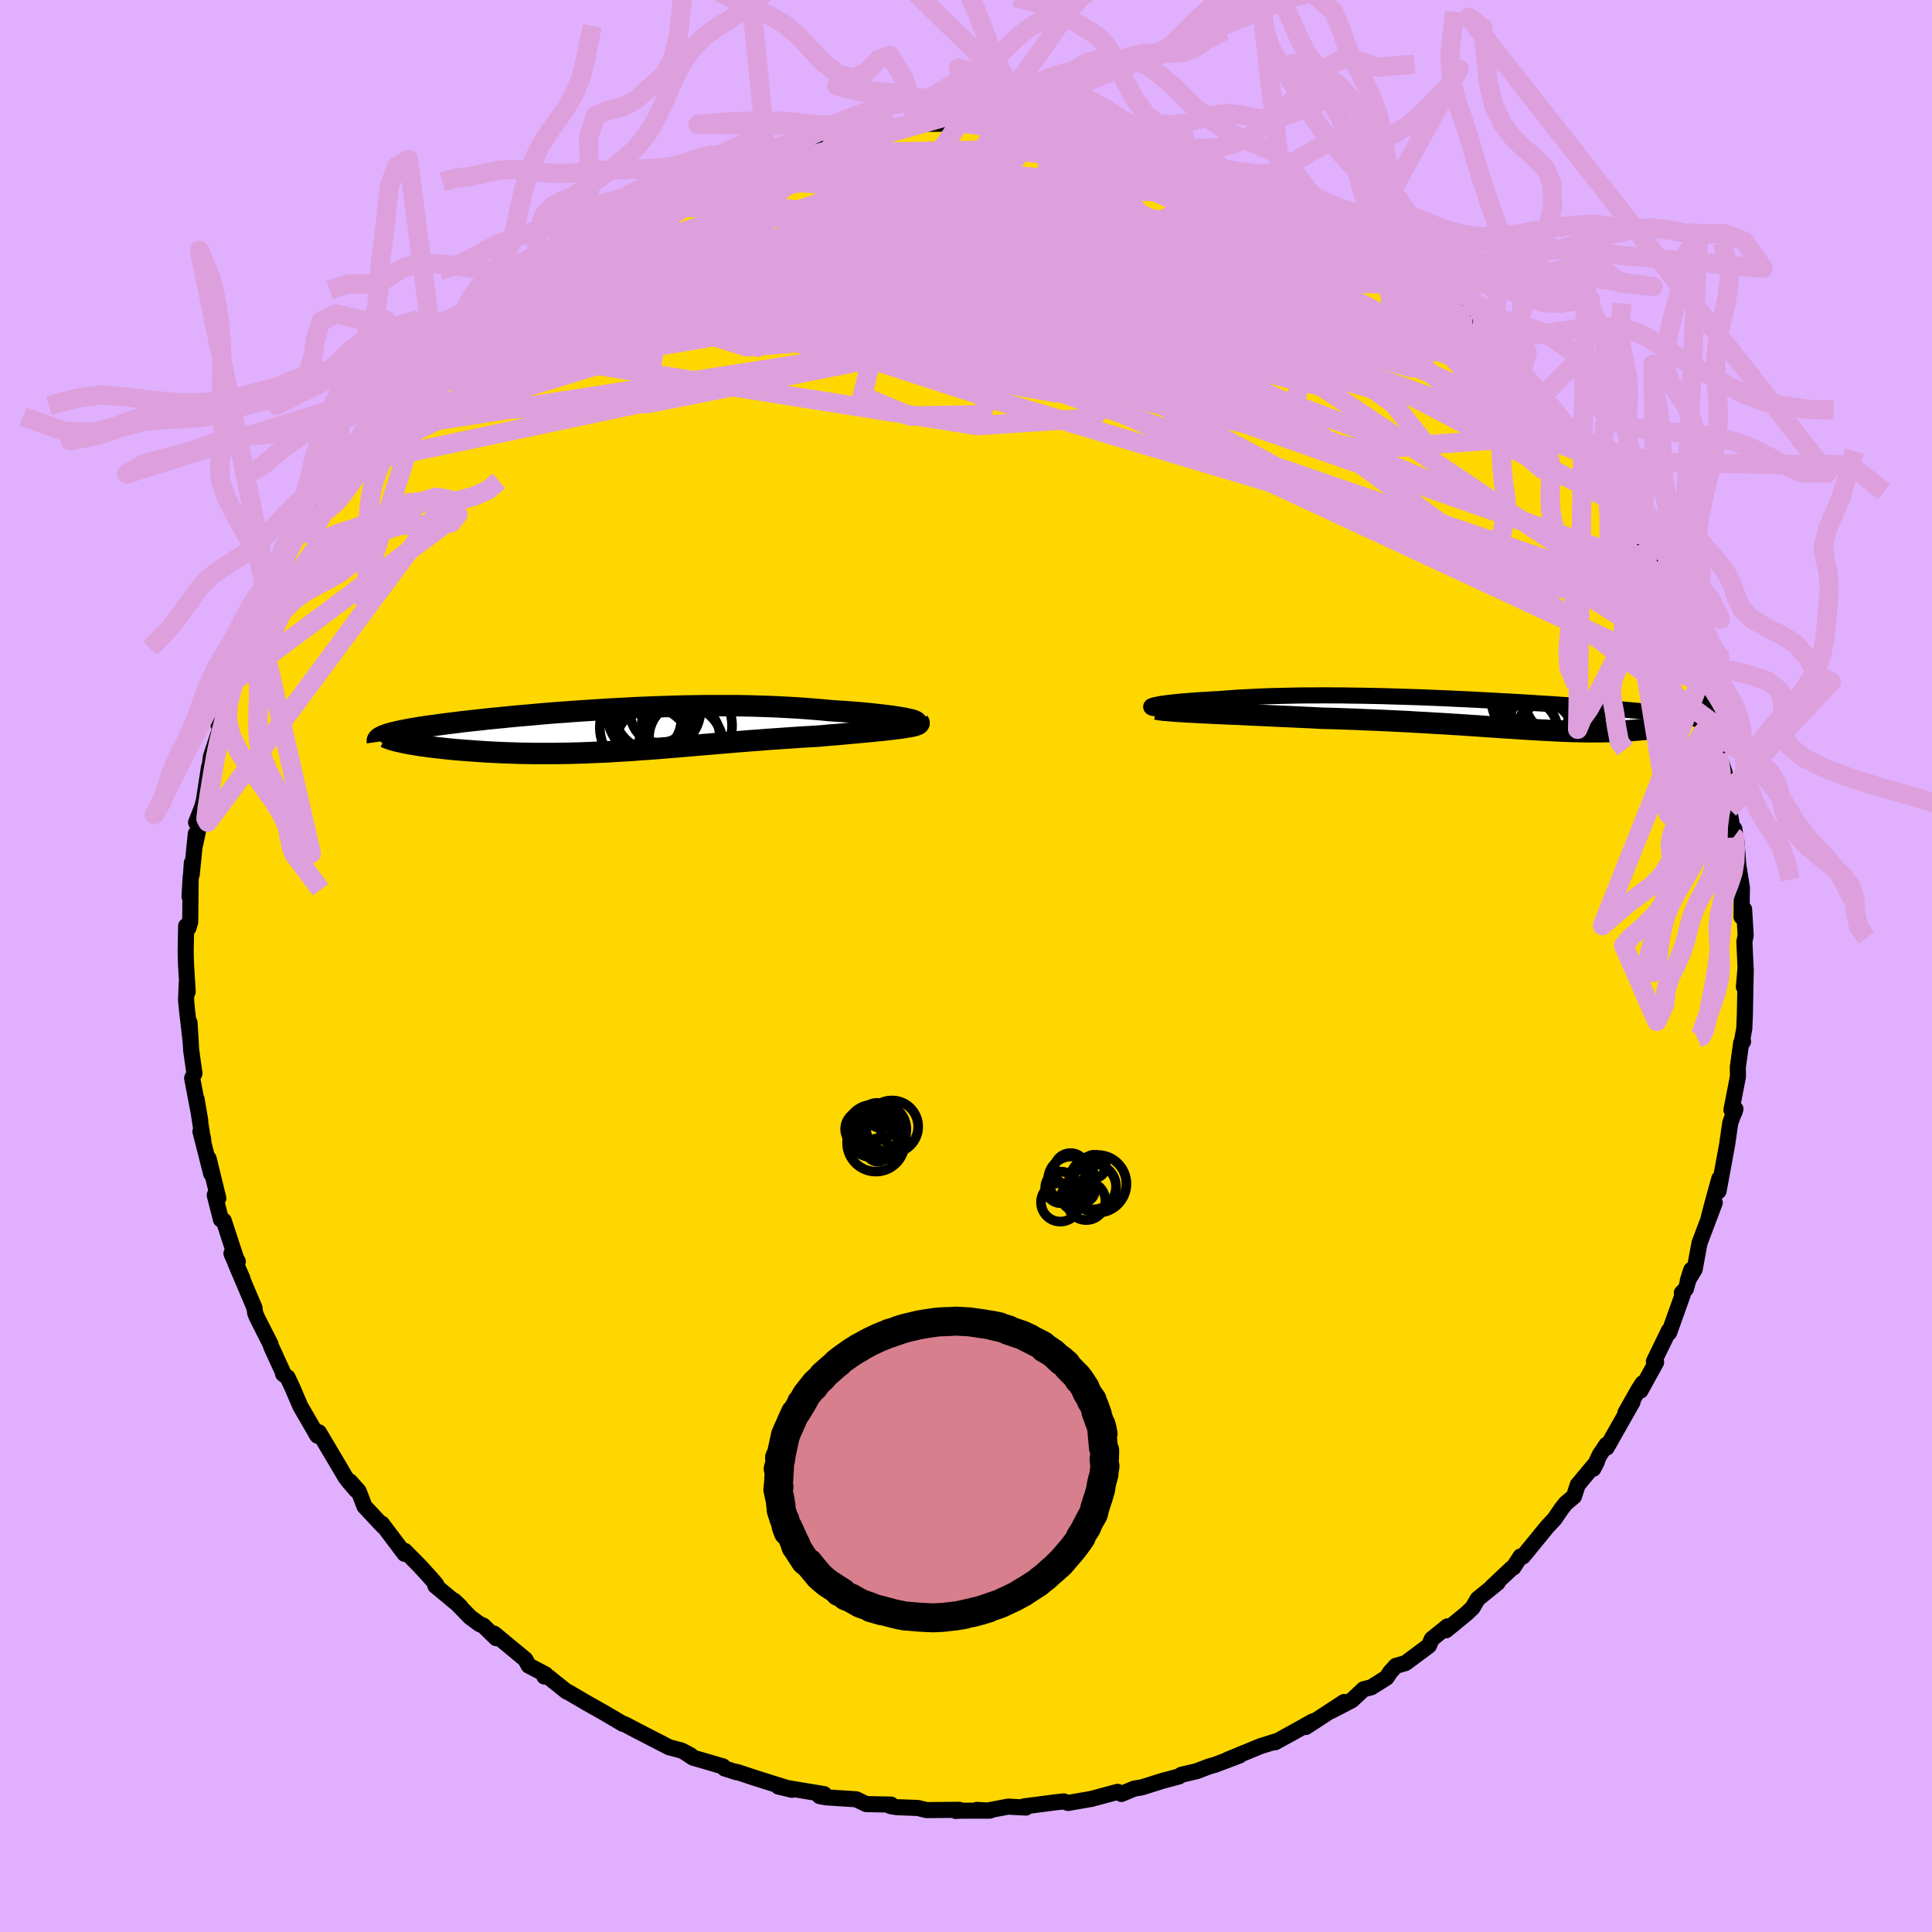 <svg xmlns="http://www.w3.org/2000/svg" width="500" height="500" viewBox="-100 -100 200 200"><defs><clipPath id="c"><path d="m30.82-1.19-.31-.07-.36-.06-.39-.06-.43-.07-.46-.06-.49-.06-.52-.06-.55-.06-.57-.06-.61-.06-.62-.05-.65-.05-.67-.05-.68-.04-.71-.05-.83-.08-.84-.07-.87-.07-.89-.06-.9-.05-.92-.05-.93-.04-.94-.03-.96-.03-.96-.02-.97-.01H9.84l-.99.02-.99.01-.99.03-.99.03-.98.03-.99.04-.97.04-.97.05-.97.05-.95.05-.94.06-.94.06-.92.06-.91.06-.89.07-.88.06-.87.07-.85.07-.83.08-.81.07-.8.07-.77.07-.76.08-.73.07-.72.07-.69.08-.67.07-.65.07-.63.07-.6.08-.58.07-.56.07-.54.07-.51.07-.49.07-.47.06-.45.07-.43.07-.4.07-.39.06-.36.07-.35.07-.32.06-.3.07-.28.07-.26.06-.24.07-.22.06-.19.07-.18.07 2.12.75.3.06.31.06.33.05.35.06.37.06.38.05.4.06.42.05.43.05.44.05.46.05.47.05.49.05.5.04.52.04.53.04.55.04.56.04.58.04.6.03.6.03.62.03.63.02.64.02.66.02.66.01.67.01h2.06l.71-.01.71-.01.72-.02.72-.02.73-.03.74-.03.74-.03.75-.04.75-.05.76-.04.77-.05.77-.06.77-.05.79-.06.78-.06.8-.07.79-.06.81-.07.81-.07.82-.07.82-.07.83-.07.83-.07.84-.07.85-.07.85-.07.86-.06.86-.07.87-.06.87-.06.88-.06.87-.06.88-.05.87-.05.68-.06.67-.06.67-.05.65-.06.64-.06.62-.06.61-.05.59-.06.58-.05.55-.06.53-.05.51-.06.48-.05.45-.06.41-.05"/></clipPath><clipPath id="b"><path d="m-34.53-.92.21-.04.25-.05.28-.05.33-.04.35-.05.39-.04.42-.05.45-.04.48-.04.51-.04.53-.04.56-.04.58-.03.61-.04.63-.03.71-.06.73-.05.77-.05.79-.04.81-.04.83-.04.85-.03.87-.02.9-.02.9-.02.92-.01h.94l.95-.01.96.01h.96l.98.02.98.01.99.02.99.02.99.03 1 .03.99.03.99.03.99.04.98.04.98.04.97.05.96.04.96.05.94.05.93.05.92.05.9.05.89.05.87.05.86.06.84.05.82.05.8.06.79.05.76.06.74.05.72.05.7.06.68.05.65.05.64.05.61.06.59.05.57.05.54.05.53.05.51.06.48.05.47.05.45.05.42.05.41.05.38.05.37.05.34.05.33.06.3.05.28.05-1.27.59-.11.05-.12.04-.14.05-.15.05-.17.04-.19.05-.2.04-.21.05-.23.04-.24.04-.25.04-.27.04-.28.04-.29.03-.3.04-.32.03-.34.03-.35.03-.36.03-.37.03-.39.02-.4.02-.41.02-.42.02-.43.01-.45.01-.45.01h-1.44l-.5-.01-.52-.01-.52-.01-.54-.02-.55-.02-.57-.03-.58-.03-.6-.03-.61-.03-.63-.04-.65-.04-.67-.04-.68-.05-.71-.04-.72-.05-.75-.05-.77-.05-.8-.06-.81-.05-.85-.06-.86-.05-.9-.06-.92-.05-.94-.06-.98-.05-1-.06-1.02-.05-1.05-.05-1.08-.05-1.1-.04-1.12-.05-1.15-.04-1.17-.04-1.18-.03-.88-.05-.88-.04-.88-.04-.88-.04-.88-.04-.87-.04-.86-.04-.86-.04-.84-.04-.83-.04-.81-.03-.79-.04-.77-.03-.74-.04-.71-.03"/></clipPath><filter id="a"><feTurbulence baseFrequency=".05" numOctaves="3" result="noise" type="noise"/><feDisplacementMap in="SourceGraphic" in2="noise" scale="2"/></filter></defs><rect width="100%" height="100%" x="-100" y="-100" fill="#E0B0FF"/><path fill="gold" stroke="#000" stroke-linejoin="round" stroke-width="1.667" d="m80.7.16-.17 2 .19-1.89-.09 4.67-.06 1.52-.2 1.09.07.28-.19.11-.35 2.53.01.98-.67 3.45.31.25.1-.35-.53 1.42-.33 2.28-.67 3.64-.22 1.17.08-1.3-.71 2.58-.39 1.5.63-1.59-1.58 4.19-.5 2.71-.71 1.17.36-1.12-.56 1.98-.42.41.09.19-1.4 3.92-.02-.22-1.56 3.21.23.08-1.62 2.94.23-.77-.43.66-1.36 2.4.74-1.12-2.68 4.73-.03-.29-.7 1.05-.66 1.43.38-.72-1.99 2.39-.38 1.19-.85.71-.45.57-.72 1.06-.76.81-2.5 3.06h-.25l-.75 1.15-.17.08-2.03 1.91.57-.41-2.06 1.67-.53.91-.64.61-2.11 1.73.15-.41-1.62 1.31-.31.7-2.41 1.79-1 .29-.6.66-.36.56-1.59 1-.79.2-1.22 1.14-2.14 1.11 1.34-.93-3.44 2.25-.53.34.72-.58-1.87 1.05L32 80.36l.03-.08-1.56.49-3.4 1.4 1.25-.44-2.49.94-.66.19-1.32.5-1.55.36-.26.18-1.72.46-2.1.66-.85.15-1.28.54-.39-.22-2.71.73-.86.15-1.56.27-.46-.16-.98.11L6 87l.2.12-1.84-.1-2.16.41-1.08-.07 1.34.08H-.55l-.51.03.37-.12-3.4.03-.9-.22-2.18-.08-.65-.11.06-.16-2.57-.05-1.04-.5-3.11-.2-.68-.13.02-.11.46-.09-4.75-.79 1.42.34-.68-.24-3.03-.95-1.99-.66-.06.03-1.22-.39-.16-.21-3.11-.91-.89-.58.64.34-.94-.5-1.27-.33-3.4-1.75-1.19-.63-.04-.01-.15-.03-2.09-1.23-1.53-.86-2.04-1.19-.18-.07-1.9-1.52-.41-.04.13-.21-1.75-.92-.35-.64-3.23-2.67.21.47-1.32-1.29-.39-.16-1-.74-1.65-1.7.66.62-2.59-2.15.1-.12-.56-.66-1.14-1.25-1.56-1.58-.03.3-2.35-3.12.1.24-1.9-2.03-.6-1.57-.9-1.01.65.91-.73-.85-.39-.5-.65-1.11-2.1-3.54-.36.01.21.34-1.76-3.03-.85-1.98-.48-1.02-.47-.37-.06-.27-1.16-2.53-.09-.3-1.39-2.74-.18-.44-.08-.56-1.94-4.57.7 1.55-1.14-2.6.66.84-.2-.39-1.26-3.85-.29-.12-.64-2.53.37.33-1-4.1.26 1.56-1.11-4.38.26.67.06.59-.72-4.6.38 2.22-.84-4.39.24-.49-.34-2.41-.17-2.84.13 2.08-.38-3.31-.11-1.11.07-1.76.1.89-.17-2.75-.04-1.39.05-2.66.23.22.19-.63.05-4.68-.12 2.04.24-3.49-.01 1.2.42-4.22-.06 1.09.51-2.43-.42.18.61-1.55.19-.68.53-3.45.1-.32.1-.8.97-2.95-.19-.36.5-.95 1.18-4.03-.27.65v-.26l1.42-3.19.28-1.04.74-1.97.14-.53 1.24-2.6-.53 1.51.72-2.32.96-1.69.1-.19.78-1.26.78-1.66.7-1.59.72-.59-.13-.57.59-.66.96-1 1.3-2.6.35-.13.3-.88 1.71-2.06.64-.73.11-.6.96-1.18 1.91-2.53.93-.94.73-.58 1.32-1.51.82-.72 1.5-1.31-.62.38.49-.67.9-.6 2.12-1.94.03.13 2.3-1.96.43-.51 1.07-.86.57-.41 2.52-1.97-.88.65 1.59-1.25 2.74-1.73-.74.43 2.21-1.23.79-.77-.53.4 1.05-.42 3.4-2.09.71-.34-.38.42 2.34-1.01 2.38-1.15 1.61-.72-.62.34.6-.36 1.84-.73-.31-.01 4.02-1.3-.41.2 1.34-.42.9-.37 2.98-.5 1.18-.36.81-.17-.09-.13.97-.24 1.97-.27.2-.2 3.83-.51.37.16-.3.11 3.54-.49-.11-.02 3.09-.03.33-.12.95.15 1.53-.08 1.41-.03.81.19.69-.01.73-.18 3.26.42 2.33.07.08.35-1.12-.42 4.18.82.95.02-1.28-.21 1.72.29.76.17 2.13.51 2.83 1.03.18-.09-.42-.18 1.5.32 1.6.51 2.29.78 1.73.87-1.18-.53 3.23 1.28-.25-.14 3.69 1.69-1.58-.86 2.12.78.64.68.85.28 3.53 2.05-.3-.06 2.18.93-1.05-.27 1.12.48 1.78 1.24-.69-.54L44.1-73l1.65 1.14-.01-.08 1 .85 2.22 1.82.37.34.59.38 2.01 1.67.49.64 1 .78.78.74 1.21 1.35 1.08.87.06.27.93.85 2.18 2.39-.73-.55 1.28 1.19.37.46 2.28 2.86-.23.16 1.44 1.82-.79-1.21L65-51.64l.68.79 1.86 3.03-.41-.29-.01-.06 2.19 3.29.19.37.25.87 1.13 2.24.54.5-.19-.38 1.7 3.62.14.72 1.26 2.78-.71-1.54.27.53 1.39 3.44.88 2.45-1.03-2.21.82 2.1 1.37 4.24-.13-.2.19.34.27 1.84.26 1.21.66 2.09.08 1.48.45 1.35-.11.77.5 2.9.04-.84.24 1.38.28 3.77.02.66-.07-1.72.32 2.01-.04 3.02.27-.78.16 2.71-.13.65.12 2.67-.17 2" filter="url(#a)"/><path fill="#fff" d="m-34.53-.92.21-.04.25-.05.28-.05.33-.04.35-.05.39-.04.42-.05.45-.04.48-.04.51-.04.53-.04.56-.04.58-.03.61-.04.63-.03.71-.06.73-.05.77-.05.79-.04.81-.04.83-.04.85-.03.87-.02.9-.02.9-.02.92-.01h.94l.95-.01.96.01h.96l.98.02.98.01.99.02.99.02.99.03 1 .03.99.03.99.03.99.04.98.04.98.04.97.05.96.04.96.05.94.05.93.05.92.05.9.05.89.05.87.05.86.06.84.05.82.05.8.06.79.05.76.06.74.05.72.05.7.06.68.05.65.05.64.05.61.06.59.05.57.05.54.05.53.05.51.06.48.05.47.05.45.05.42.05.41.05.38.05.37.05.34.05.33.06.3.05.28.05-1.27.59-.11.05-.12.04-.14.05-.15.05-.17.04-.19.05-.2.04-.21.05-.23.04-.24.04-.25.04-.27.04-.28.04-.29.03-.3.04-.32.03-.34.03-.35.03-.36.03-.37.03-.39.02-.4.02-.41.02-.42.02-.43.01-.45.01-.45.01h-1.44l-.5-.01-.52-.01-.52-.01-.54-.02-.55-.02-.57-.03-.58-.03-.6-.03-.61-.03-.63-.04-.65-.04-.67-.04-.68-.05-.71-.04-.72-.05-.75-.05-.77-.05-.8-.06-.81-.05-.85-.06-.86-.05-.9-.06-.92-.05-.94-.06-.98-.05-1-.06-1.02-.05-1.05-.05-1.08-.05-1.1-.04-1.12-.05-1.15-.04-1.17-.04-1.18-.03-.88-.05-.88-.04-.88-.04-.88-.04-.88-.04-.87-.04-.86-.04-.86-.04-.84-.04-.83-.04-.81-.03-.79-.04-.77-.03-.74-.04-.71-.03" filter="url(#a)" transform="translate(54.11 -26.09)"/><path fill="#fff" d="m30.82-1.19-.31-.07-.36-.06-.39-.06-.43-.07-.46-.06-.49-.06-.52-.06-.55-.06-.57-.06-.61-.06-.62-.05-.65-.05-.67-.05-.68-.04-.71-.05-.83-.08-.84-.07-.87-.07-.89-.06-.9-.05-.92-.05-.93-.04-.94-.03-.96-.03-.96-.02-.97-.01H9.84l-.99.02-.99.01-.99.03-.99.03-.98.03-.99.04-.97.04-.97.05-.97.05-.95.05-.94.06-.94.06-.92.06-.91.06-.89.07-.88.06-.87.07-.85.07-.83.08-.81.07-.8.07-.77.07-.76.08-.73.07-.72.07-.69.08-.67.07-.65.07-.63.07-.6.08-.58.07-.56.07-.54.07-.51.07-.49.07-.47.06-.45.07-.43.07-.4.07-.39.06-.36.07-.35.07-.32.06-.3.07-.28.07-.26.06-.24.07-.22.06-.19.07-.18.07 2.12.75.3.06.31.06.33.05.35.06.37.06.38.05.4.06.42.05.43.05.44.05.46.05.47.05.49.05.5.04.52.04.53.04.55.04.56.04.58.04.6.03.6.03.62.03.63.02.64.02.66.02.66.01.67.01h2.06l.71-.01.71-.01.72-.02.72-.02.73-.03.74-.03.74-.03.75-.04.75-.05.76-.04.77-.05.77-.06.77-.05.79-.06.78-.06.8-.07.79-.06.81-.07.81-.07.82-.07.82-.07.83-.07.83-.07.84-.07.85-.07.85-.07.86-.06.86-.07.87-.06.87-.06.88-.06.87-.06.88-.05.87-.05.68-.06.67-.06.67-.05.65-.06.64-.06.62-.06.61-.05.59-.06.58-.05.55-.06.53-.05.51-.06.48-.05.45-.06.41-.05" filter="url(#a)" transform="translate(-36.91 -24.39)"/><g fill="none" stroke="#000" transform="translate(54.11 -26.09)"><path stroke-linejoin="round" stroke-width="1.667" d="m-34.11-.55-.27-.03-.22-.02-.17-.03-.11-.04-.05-.04-.01-.03.03-.05.08-.04.13-.04.17-.05.21-.04.25-.05.28-.05.33-.04.35-.05.39-.04.42-.05.45-.04.48-.04.51-.04.53-.04.56-.04.58-.03.61-.04.63-.03.71-.06.73-.05.77-.05.79-.04.81-.04.83-.04.85-.03.87-.02.9-.02.9-.02.92-.01h.94l.95-.01.96.01h.96l.98.02.98.01.99.02.99.02.99.03 1 .03.99.03.99.03.99.04.98.04.98.04.97.05.96.04.96.05.94.05.93.05.92.05.9.05.89.05.87.05.86.06.84.05.82.05.8.06.79.05.76.06.74.05.72.05.7.06.68.05.65.05.64.05.61.06.59.05.57.05.54.05.53.05.51.06.48.05.47.05.45.05.42.05.41.05.38.05.37.05.34.05.33.06.3.05.28.05.27.05.24.05.22.05.21.05.18.05.17.06.15.05.13.05.11.05.09.05" filter="url(#a)"/><path stroke-linejoin="round" stroke-width="2.222" d="m-34.39-.51.18.04.26.04.32.04.39.03.45.04.51.04.55.03.6.04.64.03.68.04.71.03.74.04.77.03.79.04.81.03.83.04.84.04.86.04.86.04.87.04.88.04.88.04.88.04.88.04.88.05 1.18.03 1.17.04 1.15.04 1.12.05 1.1.04 1.08.05 1.05.05 1.02.05 1 .06.98.05.94.06.92.05.9.06.86.05.85.06.81.05.8.06.77.05.75.05.72.05.71.04.68.05.67.04.65.04.63.04.61.03.6.03.58.03.57.03.55.02.54.02.52.01.52.01.5.01h1.44l.45-.01.45-.01.43-.01.42-.02.41-.02.4-.02.39-.02.37-.03.36-.03.35-.03.34-.03.32-.03.3-.04.29-.03.28-.04.27-.04.25-.04.24-.04.23-.04.21-.05.2-.04.19-.05.17-.04.15-.05.14-.05.12-.04.11-.05.09-.05.07-.05.06-.05.04-.05.03-.04V.6l-.03-.05-.04-.05-.05-.04" filter="url(#a)"/><circle cx="4.931" cy="-1.709" r="4.684" clip-path="url(#b)" filter="url(#a)"/><circle cx="7.981" cy="-1.874" r="4.36" clip-path="url(#b)" filter="url(#a)"/><circle cx="7.081" cy="2.631" r="4.312" clip-path="url(#b)" filter="url(#a)"/><circle cx="4.946" cy="2.591" r="4.032" clip-path="url(#b)" filter="url(#a)"/><circle cx="5.291" cy="-.389" r="3.104" clip-path="url(#b)" filter="url(#a)"/><circle cx="6.266" cy="1.386" r="4.732" clip-path="url(#b)" filter="url(#a)"/><circle cx="3.736" cy="1.836" r="3.438" clip-path="url(#b)" filter="url(#a)"/><circle cx="6.261" cy="1.576" r="3.264" clip-path="url(#b)" filter="url(#a)"/><circle cx="6.406" cy=".001" r="4.078" clip-path="url(#b)" filter="url(#a)"/><circle cx="6.116" cy="2.281" r="4.608" clip-path="url(#b)" filter="url(#a)"/></g><g fill="none" stroke="#000" transform="translate(-36.91 -24.39)"><path stroke-linejoin="round" stroke-width="2.222" d="m31.38-.68.19-.04.13-.03.07-.05.02-.04-.04-.05-.1-.06-.14-.06-.18-.06-.23-.06-.28-.06-.31-.07-.36-.06-.39-.06-.43-.07-.46-.06-.49-.06-.52-.06-.55-.06-.57-.06-.61-.06-.62-.05-.65-.05-.67-.05-.68-.04-.71-.05-.83-.08-.84-.07-.87-.07-.89-.06-.9-.05-.92-.05-.93-.04-.94-.03-.96-.03-.96-.02-.97-.01H9.84l-.99.02-.99.01-.99.03-.99.03-.98.03-.99.04-.97.04-.97.05-.97.05-.95.05-.94.06-.94.06-.92.06-.91.06-.89.07-.88.06-.87.07-.85.07-.83.08-.81.07-.8.07-.77.07-.76.08-.73.07-.72.07-.69.08-.67.07-.65.07-.63.07-.6.08-.58.07-.56.07-.54.07-.51.07-.49.07-.47.06-.45.07-.43.07-.4.07-.39.06-.36.07-.35.07-.32.06-.3.07-.28.07-.26.06-.24.07-.22.06-.19.07-.18.07-.16.06-.13.07-.12.06-.1.07-.07.06-.06.07-.04.07-.02.06v.07l.01.07" filter="url(#a)"/><path stroke-linejoin="round" stroke-width="2.222" d="m31.99-.87.06.08v.06l-.06.07-.12.06-.17.07-.21.06-.27.06-.3.05-.35.06-.39.06-.41.05-.45.06-.48.05-.51.06-.53.05-.55.06-.58.05-.59.06-.61.05-.62.06-.64.06-.65.06-.67.05-.67.06-.68.06-.87.05-.88.05-.87.06-.88.06-.87.06-.87.06-.86.07-.86.06-.85.07-.85.07-.84.07-.83.07-.83.07-.82.07-.82.07-.81.07-.81.07-.79.06-.8.07-.78.06-.79.06-.77.05-.77.06-.77.05-.76.04-.75.05-.75.04-.74.03-.74.03-.73.03-.72.02-.72.02-.71.01-.71.01h-2.06l-.67-.01-.66-.01-.66-.02-.64-.02-.63-.02-.62-.03-.6-.03-.6-.03-.58-.04-.56-.04-.55-.04-.53-.04-.52-.04-.5-.04-.49-.05-.47-.05-.46-.05-.44-.05-.43-.05-.42-.05-.4-.06-.38-.05-.37-.06-.35-.06-.33-.05-.31-.06-.3-.06-.28-.06-.26-.06-.24-.05-.22-.06-.21-.06-.19-.06-.17-.06-.15-.05-.14-.06-.12-.06" filter="url(#a)"/><circle cx="7.428" cy="1.677" r="4.386" clip-path="url(#c)" filter="url(#a)"/><circle cx="4.913" cy="-2.288" r="4.546" clip-path="url(#c)" filter="url(#a)"/><circle cx="8.018" cy="-.508" r="4.674" clip-path="url(#c)" filter="url(#a)"/><circle cx="5.213" cy="-1.743" r="3.04" clip-path="url(#c)" filter="url(#a)"/><circle cx="4.333" cy="-1.743" r="4.562" clip-path="url(#c)" filter="url(#a)"/><circle cx="3.563" cy="-.298" r="4.558" clip-path="url(#c)" filter="url(#a)"/><circle cx="7.768" cy=".727" r="3.674" clip-path="url(#c)" filter="url(#a)"/><circle cx="4.438" cy="1.557" r="3.886" clip-path="url(#c)" filter="url(#a)"/><circle cx="3.943" cy="-1.118" r="3.492" clip-path="url(#c)" filter="url(#a)"/><circle cx="4.303" cy="-.208" r="3.474" clip-path="url(#c)" filter="url(#a)"/></g><g fill="none" stroke="plum" stroke-linejoin="round" stroke-width="2"><path d="m-21.37-84.18 49.06 19.27 7.81-1.29-4.91-2.82-7.25-1.34-4.78-.31-1.92.11-.77.23-.89.07-.95-.53-.22-1.43.83-2.08.96-2.1-.72-1.6-3.85-1-6.7-.45-7.29.9-3.65 4.78L4.91-61.02l68.02 23.36" filter="url(#a)"/><path d="m-61.14-57.09 28.28-1.15 26.23-5.2 11.41-7.41 3.47-6.08.24-3.65-.22-1.63 1.05-.43 2.88.25 4.33.99 5.14 2.17 5.42 3.91 5 5.74 3.04 6.64-1.21 5.28-7.1.92-11.39-4.94-11.2-7.66-14.82-1.33-52.26 16.09" filter="url(#a)"/><path d="M75.95-29.39 11.16-59.52l-20.22-9.64.03-5.31 5.83-2.51 6.79.25 5.88 2.01 3.34 2.25-.38 1.37-4.31.33-7.55-.14-9.2.11-8.43.51-5.1.4-.79-.32 1.24-.91-1.5-.36-6.94 1.23-6.69 1.67 9.47-2.52 47.39-13.4" filter="url(#a)"/><path d="M32.63-79.72-.01-80.81l-9.46 7.44 6.78 7.56 10.44 2.77 5.05-.85-1.6-1.26-4.17.31-1.82 1.87 2.35 2.18 3.74.99.21-1.12-4.72-2.93-4.26-3.16 1.46-1.26-6.5 3.44-62.35 13.19" filter="url(#a)"/><path d="m73.07-36.94-1.67-1.63-10.6-6.17-19.72-8.38-20.1-7.23-12.73-4.47-4.05-2.09 1.16-.67 1.98.13-.08.54-2.93.56-4.89.25-4.9-.1-2.67-.17 1.16.01 4.94-.12 6.88-1.03L11.08-70l4.18-3.31 1.18-2.87-9.14-3.06-35.13-2.66" filter="url(#a)"/><path d="m-46.64-71.12 34.58-4.75 2.63-1.65 2.02-.04 3.18.77 2.91.87 2.51.51 2.41-.01 2.44-.27 2.28-.11 1.7.43.65 1.07-.49 1.54-.99 1.61-.09 1.32 2.5.9 5.98.62 8.67.51 8.72.36 5.35-.14-.69-.76-7.83-.81-14.75-.43-16.4-2.63 19.79-12.11" filter="url(#a)"/><path d="m-47.21-70.71 26.78 6.05 24.84.83 9.3-3.59-.21-3.1-4.53-1.64-4.5-.84-1.48-.45 2.13-.06 3.93.39 2.86.77-.67.94-5.07.92-8.46.81-9.32.67-7 .51-1.93.31 4.4.19 9.64.23 11.24.15 7.4-.74-1.71-2.72-11.83-4.16-11.34-3.18 22.83-8.02" filter="url(#a)"/><path d="M52.42-66.24-2.16-67.5l-11.3-3.22.33-2.36 4.65-2 4.97-1.84 3.65-1.5 2.25-.65.96.83-.7 2.59-2.94 4.05-4.9 4.69-4.67 4.41-.88 3.49 4.94 2.08 7.41-.14 1.25-3.41-9.72-6.86-5.81-8.43 34.19-8.41" filter="url(#a)"/><path d="m17.43-85.26 28.23 22.68.01.32-3.82-3.29-1.87-2.12-2.09-1.61-3.77-1.52-4.43-.73-3.34.76-1.56 2.08-.37 2.61-.19 2.33-.72 1.62-1.69.7-3.24-.55-5.2-2.27-6.52-4.05-5.58-5-1.63-4.37 3.97-2.08 8.56 1.08 8.68 3.61-3.69 2.69-48.99-7.66" filter="url(#a)"/><path d="m12.82-86.23 19.14 12.6 2 2.19-2.44-.63-7.01-2.61-9.24-3.11L7.16-80l-4.36-.65.56.96 4.88 2.31 6.81 3.08 5.56 2.93 2.02 1.75-1.61-.12-3.17-1.94-2.05-2.85.63-2.35 3.23-.42 4.4 2.3.78 4.06-17.5 2.96-62.77 4.61" filter="url(#a)"/><path d="m-53.16-65.57 28.65-8.47 17.96-3.8 3.12-1.47-1.95-.09-.76.28 1.93-.13 3.54-.66 3.43-.83 2.09-.47.25.28-1.27 1.13-1.94 1.85-1.5 2.28-.13 2.39 1.47 2.21 2.45 1.83 2.16 1.46.71 1.28-1.14 1.39-2.67 1.27-4.36-.25-6.88-3.9-3.24-7.41 32.76-8.78" filter="url(#a)"/><path d="m32.63-79.72-21.21 8.67L13.13-64l2.16.94v-1.7l-2.75-1.68-4.07-.6-3.53.28-2.41.3-1.77-.47-1.45-1.44-.61-1.94 1.11-1.66 3.03-.78 3.76.15 2.2.55-1.66.34-6.78.07-11.39.33-12.72.82-7.81-.02-.23-2.13-19.22 5.26" filter="url(#a)"/><path d="m-59.23-59.62 22.19-3.67 21.03-3.57 14.66-.73 12.75 1.52 8.77 1.58 3.66.51 1.29.11 1.68.53.95.34-3.86-1.5-10.79-3.84-15-3.94-15.72-.46-19.18 4.24-17.75 4.2" filter="url(#a)"/><path d="m51.93-66.88-5.87 4.96-22.49-6.68-13.37-2.66-1.46 1.28 3.79 2.28 2.99 1.29.22-.11-1.33-.82-.53-.49 2.03.46 4.91 1.27 6.64 1.37 6.36.77 3.89-.21-.21-1.1-5.05-1.63-9.44-1.61-11.4-.89-8.39.44.89 1.76 12.83 2.41 19.8 4.78 37.15 24.84" filter="url(#a)"/><path d="m-53.93-64.68 55.1 8.74 11.9-.78 3.8-3.82-5.75-3.74-13.24-2.1-14.49-.78-10.89-.4-5.85-.55-1.17-.89 3.09-1.49 6.98-2.49 9.5-3.39 9.22-3.44 5.53-2.34-2.12-.55-14.23 1.47-22.39 4.64" filter="url(#a)"/><path d="m45.75-71.86-48.84-2.98-17.8.34 3.23-1.93 11.06-1.61 10.7.7 6.35 2.96.81 3.83-3.6 3.05-5.43 1.18-5.07-.75-4.32-1.89-4.6-1.76-5.63-.73-5.52.31-2.68.31 2.25-1.08 5.61-2.93 2.96-3.27-6.59-.39-16.79 5.22-18.1 10.63" filter="url(#a)"/><path d="M-62.21-55.31 4.57-65.69l18.01-4.76 2.63-.52-5.22-.52-10.42-1.55-12.19-1.38-10.49-.03-6.61 1.59-2.5 2.69.19 2.95.76 2.29-.3.88-1.55-.85-1.48-2.35.44-3.02 3.47-2.54 6.02-.95 6.47 1.3 3.47 3.37-4 3.88-13.96 1.12-15.92-4.98.72-7.94" filter="url(#a)"/><path d="m-37.89-77.01 61.53 12.15 19.41 5.38-1.88-1.65-7.92-4.08-6.27-3.72-2.75-2.4-1.24-1.04-3.68-.09-8.93.24-13.12.14-12.48.1-7.01.37-1.18.93-2.8 2.55-36.64 13.55" filter="url(#a)"/><path d="m49.92-68.55.78 5.47-4.9-1.35-6.41-.9-10.66-1.63-11.24-1.72-6.91-.39-1.23 1.23 2.33 1.71 3.01.69 2.1-.99 1.29-1.9 1.63-1.15 3.04.76 4.28 1.95 2.3-.09-9.23-7.04-34.72-12.05" filter="url(#a)"/><path d="m-64.86-51.64 40.23-19.19 12.74-2.3 2.05 4.01 3.66 4.76 6.47 2.18 6.88-1.18 5.44-3.39 3.62-3.71 3.21-2.37 5.02-.08 6.92 1.89 3.82 1.77-8.35-1.6L.34-77l-34.12-2.44" filter="url(#a)"/><path d="M7.68-86.86-7.53-67.15l26.29 8.76 21.4 4.73 7.65-.09-3.56-4.46-9.38-6.63-9.93-6.27-6.75-4.09-2.03-1.22 1.96 1.34 3.64 2.87 2.55 3.14-.51 2.4-3.9 1.25-5.98.27-5.99-.21-4.37-.35-2.16-.49-.26-.81 1.48-.62 4.71 1.75 12.98 7.86 27.98 15.03 25.33 7.29" filter="url(#a)"/><path d="m-20.47-84.55-1.41 7.02 5.89 8.69 8.79 3.99 5.95-.05 2.46-2.25.22-2.85-1.15-2.35-2.27-1.26-2.89.01-2.01 1.03.78 1.51 4.49 1.31 7.29.66 7.73-.06 5.59-.51 1.72-.57-2.93-.4-7.76-.32-11.69-.62-12.31-1.3-7.83-1.41-6.05 2.55-36.7 19.21" filter="url(#a)"/><path d="M67.54-47.82 24.02-70.51l-6.48-7.91-2.98-2.79-4.52.12-3.22 2.9.54 5.03 4.18 5.55 5.89 4.35 5.74 2.28 4.63.43 3.17-.77 1.22-1.57-1.05-2.44-2.69-3.33-2.78-3.77-1.96-3.62-2.33-3.32-4.31-3.07-3.27-1.8 12.16 1.69" filter="url(#a)"/><path d="m28.94-81.41-24.56-3.1-12.9.26-5.54 1.43 1.43 1.47 5.42.95 5.69.28 3.7.06 1.27.57-.76 1.55-2.45 2.4-3.78 2.7-3.92 2.46-1.74 1.91 2.79 1.01 7.6-.49 9.39-2.2 5.04-2.63-10.8-.57-53.1 3.5" filter="url(#a)"/><path d="m-44.12-73.09 43.55 8.57 1.85-3.9-.52-5.36-1.79-2.58-3.1.11-1.8 1.47 1.2 1.79 3.37 1.55 3.57.87 2.67-.07 1.84-.9 1.1-1.28.13-1.05.42-.17 4.97 1.21 13.34 2.4 17.28 2.98 16.62 9.56" filter="url(#a)"/><path d="M64.07-53.05 18.28-69.76l-6.47.62 4.89.55.18-2.5-7.48-2.93-12.16-1.47-12.38.14-8.55 1.28-1.78 2.22 6.35 3.21 12.77 3.99 12.8 3.73 2.92 1.6-11.42-2.03-7.68-4.64 49.8-9.93" filter="url(#a)"/><path d="m37.89-76.85 20.8 23.08.97 2.34-8.37-7.11-7.83-6.94-2.66-2.6 1.78 1.35 2.77 2.63.35 1.24-3.5-1.29-6.25-2.92-6.68-2.6-6.49-1.16-9.09-.91-13.86-3.29-9.39-6.21 18.53-5.62" filter="url(#a)"/><path d="M62.86-55.03 45.49-53.8 14.35-65.4l-19.42-8.2-7.86-3.64-1.45-.54 1.37 1.11 1.92 1.71.61 1.63-1.65 1.2-3.16.72-2.55.39.19.42 3.49.87 5.39 1.5 5.22 1.86 4.36 1.54 4.99.4 5.9-1.51-.12-4.2-18.4-6.55-27.34-2.33" filter="url(#a)"/><path d="m3.69-87.1 28.15 21.3-4.3-2.29-10.74-5.16-10.51-4.41-7.68-3.04-4.49-1.45-1.91.22.29 1.78 2.76 3.08 5.62 3.95 8.37 4.4 9.97 4.39 9.33 3.87 5.65 2.6-.86.51-8.4-1.92-13.52-3.49-12.84-2.92-6.42-.53-.83.6-3.74-4.36 11.66-17.2" filter="url(#a)"/><path d="M-47.21-70.71-31.1-78l16.93-3.83 13.97-.58 8.88.96 4.46 1.22L16-78.92l3.86 1.95 5.48 2.94 5.56 3.47 2.81 3.01-2.52 1.62-8.75-.11L9.2-67.52l-13.64-2.1-9.58-1.85-3.74-.76-.16.72 1.66 1.23 14.06-.34 54.13 3.74" filter="url(#a)"/><path d="m-29.44-81.18 23.52 6.15 14.94 2.86-.26-3.19-4.06-3.92-1.79-1.98.89.07 2.51 1.35 3.83 2.08 5.12 2.79 5.36 3.5 3.51 3.61.2 2.3-2.13-.46-1.61-3.23.26-3.57 4.41 1.38 37.37 16.57" filter="url(#a)"/><path d="m-51.01-67.38 34.91-11.3 5.33-1.85 3.88 4.42 7.06 7.14 5.39 5.88.61 2.1-2.31-1.6-1.7-3.36.4-3 1.26-1.74.33-1.02-.76-1.38-.29-2.24 1.45-2.56 2.25-1.58.39.84-1.86 4.93 6.29 11.51L70.88-41.4" filter="url(#a)"/><path d="M72.93-37.66 4.23-58.21l-13.2-4.29-4.24-.62-5.63-1.88-3.5-2.65 2.01-1.57 7.25.3 9.34 1.43 7.64 1.17 3.67-.08-.08-1.32-1.97-1.8-2.35-1.43-2.95-.73-5.08-.27-8.04-.41-9.52-.83-8.17-.73-5.52.58-1.97.87 17.61-12.08" filter="url(#a)"/><path d="m17.43-85.26 1.86 3.78-6.4 3.58-.39 5.2-.45 3.6-5.05.51-8-1.95-6.99-2.98-3.51-2.82.07-1.95 2.51-.82 4.09.25 5.66 1.09 7.36 1.6 8.14 1.85 6.51 1.88L25-70.76l-2.93 1.2-5.82.15-6.88-1.4-16.19-1.44-48.61 8.88" filter="url(#a)"/><path d="m-26.01-82.65.81 3.7 18.22 1.66 14 .46 3.62-.48-2-.33-1.19.45 2.51 1.09 5.29 1.2 5.67.86 4.42.44 3.07.29 2.66.54 3.26 1.12 4.33 1.91 5.18 2.66 5.21 2.99 4 2.48 1.33.88-2.56-1.5-7.05-3.75-10.82-4.42-10.55-1.48 3.05 9.36 50.87 37.37M26.1-107.68l-1.29.13-2.16.2-2.19 1.04-1.88 1.53-1.52 1.45-1.28 1.02-1.19.57-1.2.44-1.29.82-1.42 1.55-1.6 2.26-1.74 2.54-1.71 2.28-1.49 1.67-1.19 1.12-1.01.84-1.16.97" filter="url(#a)"/><path d="m-.75-87.17 1.38-1.02 1.18-.37 1.11-.27 1.23-.59 1.41-.88 1.5-.91 1.46-.71 1.36-.45 1.24-.24 1.16-.15 1.11-.2 1.12-.32 1.18-.43 1.29-.44 1.4-.3 1.46-.08 1.38.04 1.2-.06 1.09-.39 1.33-.89 1.92-1.02" filter="url(#a)"/><path d="m-1.7-87.32 1.07.09 1.17.08 1.11.2 1.07.31 1.12.39 1.24.43 1.3.39 1.3.31 1.22.21 1.12.13 1.04.09.96.12.87.19.82.29.88.42 1.14.61 1.59.86 2.21 1.01m-52.78-23.25 3.88 1.74 2.06 1.04 1.73.84 1.81.9 1.81.83 1.66.73 1.46.83 1.36 1.13 1.37 1.45 1.44 1.51 1.52 1.16 1.5.35 1.37-.65 1.2-1.25 1.22-.42 1.53 2.56 1.21 4.52-3.43.51-.12.36-.97.43-1.33.36-1.29.45-1.11.58-.95.66-.87.66-.91.62-.99.65-1.06.74-1.05.94-1.01 1.13-.93 1.29-.89 1.33-.88 1.26-.82 1.11-.63 1.01-.24 1.05.52 1.17" filter="url(#a)"/><path d="m-8.55-86.66-.17-.27-1.02-.21-1.39-.06-1.39.02-1.24.07-1.06.03-1-.04-1.03-.12-1.18-.14-1.35-.08-1.43-.01-1.38.02-1.29.03-1.48.07-2.78.22 19.12.2.08-3.07.89.03 1.33.45 1.42.01 1.38-.5 1.29-.75 1.21-.72 1.18-.59 1.17-.59 1.19-.83 1.27-1.17 1.41-1.38 1.6-1.27 1.72-.87 1.54-.69.86-1.35-.27-2.98M76.07 7.14l.42-1.24.64-1.61.52-1.55.34-1.39.12-1.34-.07-1.34-.13-1.35-.06-1.34.13-1.3.3-1.22.4-1.12.4-1.03.32-1 .19-1.14.05-1.33-.07-1.15-.08-.06" filter="url(#a)"/><path d="m-16.31-85.41-1.54.36-1.64.36-1.42.33-1.27.31-1.22.32-1.2.35-1.14.38-1.03.4-.95.38-.95.39-1.04.42-1.16.45-1.28.48-1.29.47-1.28.49-1.38.62-1.64.85-1.54.79L8.03-90.81l-2.4.18-1.41.13-1.09.04-1.06.07-1.11.14-1.17.17-1.22.17-1.28.13-1.32.13-1.35.14-1.35.21-1.35.26-1.33.35-1.31.41-1.28.48-1.2.5-1.09.5-1 .47-.97.43-1.04.42-1.24.41-1.44.44-1.46.44-1.27.43" filter="url(#a)"/><path d="m-22.71-83.76-.84-.1-1.57-.1-1.35.04-1.07.25-.94.34-1.02.32-1.18.25-1.37.17-1.49.09-1.54.04-1.54.05-1.48.09-1.4.13-1.33.12-1.33.04-1.4-.09-1.52-.19-1.61-.14-1.6.07-1.48.29-1.45.34-1.62.2-1.37.36m133.2 64.92 1.22-1.23.66-1.46.17-1.57.66-1.8 1.4-1.98 1.79-2.04 1.68-2.02 1.26-1.95.75-1.87.35-1.8.17-1.75.15-1.75.1-1.7-.1-1.52-.31-1.31-.2-1.33.46-1.95 1.4-3.21 1.36-4.78" filter="url(#a)"/><path d="m-54.49-71.97 2.24-.76 1.36-.68 1.14-.65 1.14-.59 1.19-.5 1.25-.44 1.28-.39 1.29-.37 1.23-.4 1.1-.44.98-.49.91-.49 1.01-.45 1.23-.43 1.4-.39 1.21-.08.37.5-4.78 2.43-.06-4.39-.07-4.79.71-2.24 1.33-.58 1.51-.35 1.36-.75 1.14-.98.99-.9.89-.91.78-1.43.6-2.5.4-3.73.28-4.46.39-4.17.78-3.13 1.42-2.32 2.69-1.51 2.95 29.62-.9.43-.97.44-1.11.48-1.17.55-1.1.59-.97.57-.89.55-.91.53-1 .53-1.14.56-1.24.56-1.27.57-1.27.57-1.27.61-1.21.66-.97.63-.55.5-.41.56m-2.21 1.23-.06.61-.78 1.25-.74 1.33-.53 1.43-.38 1.57-.38 1.55-.53 1.36-.76 1.06-.95.83-1.03.77-.93.9-.69 1.08-.38 1.14.01.92.85.8" filter="url(#a)"/><path d="m-40.67-75.42-2.14 1.23-1.47.6-1.14.5-1.1.54-1.25.41-1.53.11-1.81-.18-1.98-.31-1.94-.21-1.72.05-1.37.35-1.02.54-.78.58-.86.45-1.3.17-1.91-.02-1.9.63" filter="url(#a)"/><path d="m-59.23-52.66.23-1 .68-1.38.87-1.44.83-1.38.74-1.3.67-1.2.62-1.06.6-.92.6-.81.66-.76.74-.77.83-.82.92-.87.96-.9.98-.92.95-.92.9-.96.82-1 .79-1.01.87-.96 1.23-1 2.07-1.38m-3.45 2.33-.39-.75.22-2.06.58-1.78.9-1 1.04-.51 1.03-.46 1-.6 1.02-.75 1.09-.81 1.16-.86 1.18-.94 1.14-1.09 1.04-1.28.91-1.47.77-1.58.7-1.61.71-1.58.82-1.51.99-1.36 1.14-1.15 1.24-.91 1.31-.8 1.53-1.03 2.26-1.82" filter="url(#a)"/><path d="m-48.28-69.85-.9.75-1.25.81-1.28.71-1.27.53-1.23.33-1.16.18-1.11.18-1.1.27-1.14.44-1.23.58-1.31.7-1.4.82-1.44.9-1.44.92-1.42.82-1.38.66-1.41.73-1.6 1.47 22.64-11.29.56-.64.75-.82.9-.84.97-.78 1.03-.73 1.05-.74 1.03-.74.99-.75.92-.73.88-.71.88-.69.96-.68 1.06-.66 1.16-.64 1.22-.63 1.28-.67 1.36-.75 1.4-.82 1.13-.67.17-.14-24.15 17.6 1.08-1.85.72-1.54.86-1.23.95-1 .95-.95.83-1.13.64-1.45.49-1.77.41-1.94.43-1.93.52-1.75.6-1.53.66-1.32.73-1.18.84-1.17.94-1.32.93-1.59.75-1.81.48-2 .66-3.29" filter="url(#a)"/><path d="m-53.16-65.57-.66.54-.42.48-.48.55-.65.71-.82.84-.91.97-.96 1.07-.96 1.17-.91 1.22-.85 1.25-.78 1.24-.71 1.21-.66 1.2-.65 1.18-.65 1.18-.66 1.15-.67 1.1-.63 1.01-.53.9-.43.82-.42.87-.48 1.25" filter="url(#a)"/><path d="m-54.06-64.97-.2.51-.25.63-.33 1.04-.39 1.34-.49 1.44-.63 1.4-.78 1.32-.85 1.25-.86 1.18-.79 1.16-.68 1.16-.57 1.21-.44 1.28-.3 1.36-.19 1.42-.09 1.43-.04 1.36-.02 1.22-.04 1.1-.03 1.14-.02 1.4-.6 1.35 8.59-26.7-1.57-1.13-1.41-.7-1.1.28-1.3.51-1.48.55-1.46.71-1.3.98-1.17 1.15-1.2 1.12-1.36.93-1.56.7-1.71.53-1.71.52-1.65.58-1.63.62-1.73.53-1.93.33-2.09.13-2.13.08-2.06.26-2.03.59-2.25.79-2.86.52 38.2-9.91-.05.14-.69.68-.89.88-.97.98-.99 1.06-1.01 1.14-.98 1.19-.94 1.19-.86 1.14-.8 1.1-.76 1.06-.75 1.06-.72 1.07-.74 1.14-.83 1.29-.94 1.27" filter="url(#a)"/><path d="m-97.61-56.89 4.29 1.55 3.09.09 2.19-.61 1.8-.69 1.84-.45 2.03-.18 2.18-.1 2.15-.16 2.05-.3 1.91-.41 1.79-.49 1.66-.58 1.42-.81 1.03-1.21.56-1.72.29-2.03.58-1.77 1.53-.75 2.82.68 3.61 1.61 3.1 1.1 1.76-.56-1.34.97-1.32.73-1.38.63-1.38.72-1.38.85-1.39.87-1.36.85-1.27.84-1.14.87-1.05.9-1.07.91-1.15.87-1.22.87-1.18.92-1.05.92-.97.63-.94.12" filter="url(#a)"/><path d="m-55.43-63.37-1.88-.21-1.22.78-1.6.57-2.08.26-2.25.13-2.1.23-1.78.43-1.54.61-1.48.68-1.61.62-1.85.47-2.09.32-2.27.17-2.42-.01-2.57-.23-2.7-.36-2.74-.22-2.51.37-2.83.76M75.7 7.49l.44-.2.31-.63.27-1.08.28-1.35.28-1.42.26-1.41.22-1.38.19-1.38.16-1.36.12-1.34.1-1.27.07-1.21.01-1.12-.05-1.06-.12-1.06-.16-1.09-.15-1.16-.08-1.22.04-1.25.17-1.28.28-1.34.24-1.37-.01-1.38M-56.25-62.65l-1.22 1.04-1.15.93-1.22 1.03-1.25 1.04-1.27.94-1.31.77-1.43.61-1.61.47-1.8.33-1.97.25-2.06.2-2 .22-1.81.29-1.55.39-1.4.49-1.54.53-1.98.53-2.32.6-1.73 1.05 27.64-8.68.89-.82.97-.81 1.06-.71 1.11-.49 1.15-.21 1.24.06 1.41.26 1.56.32 1.59.19 1.47-.08 1.28-.38 1.12-.58 1.04-.6 1.07-.48 1.16-.28 1.27-.07 1.41.17 1.54.4 1.6.48 1.43.25 1.17-.15 1.29.21" filter="url(#a)"/><path d="m-46.15-65.69-1.74.91-1.35.56-1.09.65-.9.6-.81.45-.85.31-.95.28-1.08.36-1.14.51-1.1.75-1.03 1.02-.98 1.26-1.05 1.31-1.18.95-.81.46m-2.35 2.79-.69.52-.82.81-.86 1.02-.88.94-.88.79-.84.76-.79.81-.81.9-.86.94-.95.93-1.04.87-1.12.81-1.15.74-1.12.73-1.02.8-.9.95-.85 1.15-.96 1.36-1.24 1.63-2.12 2.2m162.37 10.9-.54 2v1.51l-.05 1.36-.32 1.32-.55 1.31-.67 1.31-.67 1.3-.63 1.26-.56 1.14-.53 1.02-.56.96-.63 1-.8 1.09-1.11 1.15-1.38 1.16-.83.95 3.44 7.85.79-1.73.19-1.62.42-1.3.62-1.25.57-1.29.42-1.31.31-1.29.37-1.24.5-1.19.6-1.13.58-1.08.43-1.08.21-1.12.05-1.18.02-1.22.1-1.26.2-1.3.2-1.34.08-1.4-.02-1.54-.25-1.82" filter="url(#a)"/><path d="m-65.21-51.51.13-.68.14-1.37.08-1.68.04-1.8.14-1.79.38-1.73.62-1.62.77-1.52.78-1.47.66-1.49.45-1.55.22-1.6.09-1.59.1-1.53.19-1.55.25-1.8.22-2.18.29-2.38.73-1.95 1.21-.71 3.36 25.77-1.24.24-1.25.82-1.25 1-1.13.95-1.01.9-.92.88-.88.9-.82.96-.76 1.02-.74 1.04-.8.97-.9.79-.94.57-.89.46-.76.62-.7 1.11-14.67 28.83.81-1.37.47-1.53.49-1.53.6-1.42.68-1.35.67-1.35.58-1.38.5-1.4.49-1.37.55-1.32.64-1.27.73-1.26.76-1.28.71-1.29.64-1.26.61-1.15.62-.99.7-.87.78-.89.7-.97.38-.66" filter="url(#a)"/><path d="m-72.69-37.38 1.4-1.48 1.27-.99.93-.93.74-1 .7-1 .77-.9.94-.68 1.14-.48 1.27-.39 1.27-.46 1.15-.6 1.07-.68 1.13-.61 1.37-.39 1.63-.12h1.75l1.67-.12 1.53-.4 1.52-.68 1.09-.93" filter="url(#a)"/><path d="m-72.16-38.89-.5.03-.13-1.17-.29-1.62-.92-2.09-1.37-2.43-1.23-2.34-.62-1.94-.04-1.51.21-1.35.14-1.46-.05-1.69-.09-1.86-.03-1.92.04-1.96-.03-2.08-.19-2.21-.32-2.21-.45-2.17-1.32-3.22 7.19 35.2-.13.22.3-.93.4-1.18.44-1.21.49-1.19.52-1.16.51-1.13.46-1.1.4-1.12.35-1.18.34-1.26.34-1.35.36-1.41.4-1.42.45-1.41.52-1.37.63-1.34.73-1.36.85-1.4.94-1.44.98-1.4.89-1.34.93-1.52-12.1 28-.82 1.92-.43 1.54-.11 1.61.09 1.68.13 1.62.07 1.5-.01 1.42-.05 1.4-.03 1.42.09 1.45.31 1.49.61 1.54.81 1.57.76 1.54.45 1.42.1 1.21.07 1.04.46.94.93.81.96.13-5.63-24.65-.24.94-.49 1.34-.54 1.45-.5 1.39-.43 1.31-.38 1.27-.35 1.32-.36 1.36-.35 1.38-.33 1.38-.29 1.37-.25 1.39-.23 1.41-.23 1.42-.2 1.31-.11.99.19.37 24.81-33.44-1.22-.2-1.19.38-1.06.66-.96.77-.98.75-1.07.67-1.13.57-1.14.5-1.13.47-1.05.53-.93.67-.79.84-.68.97-.64 1.01-.73.93-.93.77-1.14.56-1.21.46-1.13.57-.75.69" filter="url(#a)"/><path d="m-74.28-33.79 2.46-.59.52-1.16.45-.98.67-.79.83-.74.99-.69 1.15-.64 1.22-.63 1.14-.66.96-.74.74-.8.64-.81.65-.78.79-.72 1.03-.62 1.33-.43 1.72-.13 1.98.06 1.71-.23.71-.88-23.39 17.45-.1.64-.31 1.57-.07 1.62.38 1.61.8 1.65 1.1 1.68 1.21 1.67 1.16 1.61.94 1.5.61 1.3.27 1.07.11.9.32.92.93 1.23 1.82 2.43M77.38-25.01l.83 1.45 1.75 1.18 1.94 1.13 1.4 1.21.73 1.31.34 1.34.3 1.33.52 1.29.84 1.24 1.11 1.17 1.28 1.08 1.28 1 1.13.99.81 1.12.39 1.28.08 1.4.28 1.42.84 1.16M77.19-25.35l.17.79.07 1.31-.07 1.52-.15 1.56-.16 1.52-.11 1.43-.09 1.35-.14 1.29-.28 1.28-.44 1.26-.57 1.24-.66 1.18-.66 1.11-.63 1.07-.54 1.07-.46 1.13-.35 1.18-.25 1.26-.16 1.32-.19 1.27-.38.88-.8-.43 6.98-25.39-.37.2-.83.96-.73 1.34-.52 1.5-.44 1.53-.41 1.51-.32 1.42-.18 1.31-.05 1.22-.03 1.18-.18 1.19-.46 1.22-.75 1.16-.96 1.01-1.17.89-1.58 1.2-2.46 2.13 10.07-25.21-.39-.94-.33-.59-.65-.91-.89-1-.95-.87-.95-.75-1.01-.73-1.1-.79-1.18-.84-1.17-.82-1.1-.75-1.1-.66-1.18-.54-1.18-.38-1.01-.02 13.37 8.49.4.54-.1-1.2-.05-1.57-.02-1.36-.18-1.13-.39-1.1-.48-1.22-.43-1.36-.31-1.41-.24-1.37L73.1-44l-.2-1.35-.17-1.47-.36-1.72-1.1-2.6-.15-11.17.08 1.89.18 1.33.31 1.59.23 1.83.1 1.87.07 1.76.14 1.62.26 1.5.38 1.41.46 1.34.52 1.27.56 1.25.58 1.25.54 1.31.4 1.39.16 1.42-.15 1.42-.38 1.42-.3 1.6.16 2.08.74 2.48" filter="url(#a)"/><path d="m78.35-74.88.7 3.54-.34 2.63-.55 2.26-.42 2.13-.14 2.07.09 1.98.15 1.9.04 1.9-.19 1.97-.39 2.05-.49 2.1-.49 2.04-.39 1.93-.26 1.81-.14 1.73-.05 1.67-.02 1.64-.05 1.56-.11 1.42-.09 1.3.06 1.42.36 1.97.53 2.58" filter="url(#a)"/><path d="m91.95-6.71-.31-.4-.62-1.27-.62-1.13-.7-.99-.92-1.03-1.08-1.14-1.05-1.21-.89-1.26-.77-1.27-.8-1.26-.92-1.25-1.02-1.25-1-1.27-.84-1.27-.66-1.27-.54-1.25-.58-1.22-.71-1.24-.8-1.25-.69-1.06-.52-.66-.63-1.07" filter="url(#a)"/><path d="M73.89-35.17 76.05-33l.93 1.35.54 1.11.63 1.17.74 1.24.68 1.23.47 1.25.27 1.3.13 1.39.11 1.45.19 1.45.31 1.42.44 1.33.57 1.25.7 1.18.83 1.22.81 1.44.59 1.79.28 1.49" filter="url(#a)"/><path d="m102.5-11.6.23-3.49-1.99-1.62-3.01-.93-3.08-.85-2.9-.91-2.65-.98-2.24-1.1-1.58-1.24-.77-1.41-.07-1.52.14-1.49-.32-1.33-1.3-1.05-2.22-.73-2.5-.52-1.97-.58-1.23-1.25-1.15-2.57 1.9-39.77-1.13 1.04-.31 1.8-.6 2.67-.78 2.92-.54 2.58-.03 1.99.5 1.48.81 1.25.83 1.26.63 1.41.37 1.59.15 1.7-.01 1.76-.1 1.8-.18 1.8-.14 1.74.05 1.59.33 1.43.43 1.43.01 1.77-.75 2.19-1.09 1.94-.62.1-2.2-5.2-.04.94.3 1.71.3 1.57.18 1.33.15 1.18.17 1.17.19 1.22.18 1.28.18 1.31.19 1.32.2 1.32.17 1.31.13 1.29.1 1.3.11 1.31.12 1.33.09 1.36-.04 1.38-.25 1.38-.42 1.32-.4 1.16-.14.87.09.81 16.59-17.68-1.49-.77L87.05-32l-1.19-1.36-1.47-.92-1.62-.8-1.45-.87-.99-1-.54-1.13-.39-1.2-.59-1.24-.89-1.23-.99-1.17-.87-1-1.28-.64-5.03.92" filter="url(#a)"/><path d="m69.75-43.64.13-1.14.15-1.61.16-1.75-.04-1.54-.38-1.31-.58-1.29-.51-1.43-.25-1.63.03-1.72.12-1.7-.03-1.65-.29-1.69-.39-1.88-.18-2.12.22-2.5m.33 46.19-.6-.77-.3-1.6-.19-1.37-.21-1.12-.13-1.15.19-1.31.63-1.48.96-1.6.95-1.66.66-1.68.3-1.68.12-1.6.05-1.41-.19-1.22-.73-1.58" filter="url(#a)"/><path d="m67.12-48.17.79 2.66.32 1.67.6 1.16.7 1.02.66 1.06.58 1.16.47 1.24.29 1.31.11 1.34-.04 1.35-.09 1.35-.01 1.32.12 1.29.27 1.26.34 1.24.33 1.26.24 1.26.13 1.27.02 1.27-.1 1.32-.21 1.42-.25 1.53-.09 1.5.44 1.24-5.2-32.15-1.17-2.43-.39-2.09-.04-1.79.19-1.7.31-1.8.23-1.88-.01-1.82-.25-1.66-.38-1.5-.43-1.41-.49-1.34-.52-1.36-.4-1.49-.08-1.8.19-2.25-.03-2.6-.95 52.24.48-1.13.69-.97.81-1.44.85-1.62.82-1.58.66-1.48.39-1.42.06-1.36-.19-1.31-.31-1.27-.33-1.25-.27-1.27-.21-1.34-.13-1.41-.05-1.48-.01-1.49-.08-1.44-.29-1.38-.62-1.44-.97-1.64-1.34-2.04" filter="url(#a)"/><path d="m63.28-54.26 1.46 1.95 1.13 1.51.87 1.28.77 1.07.83.96.91.94.93.97.86 1.01.77 1.06.71 1.1.69 1.15.7 1.18.69 1.2.61 1.17.51 1.11.45 1.09.51 1.19.67 1.32.66 1.01-.05-.69" filter="url(#a)"/><path d="m95.05-49.07-2.67-2.13-2.01-.69-2.54-.05-2.77.03-2.73-.04-2.68-.06-2.62-.02-2.47-.02-2.22-.12-2.03-.29-1.93-.42-1.86-.48-1.61-.4-1.21-.29-1.07-.82.23-.16.31.38.91.31 1.07.45 1.04.79.9 1.09.78 1.2.71 1.18.75 1.1.78 1.07.79 1.07.75 1.09.69 1.1.69 1.08.74 1.06.91 1.12 1.1 1.3 1.23 1.57 1.1 2.17-17.53-21.99-3.01 1.84-.61-.66-.13-1.31-.24-1.36-.48-1.16-.74-.89-.94-.69-1.04-.58-1.12-.52-1.16-.47-1.22-.42-1.26-.36-1.28-.35-1.26-.39-1.2-.46-1.16-.51-1.18-.48-1.28-.37-1.4-.17-1.48-.01-1.43.07h-1.28l-1.41.23" filter="url(#a)"/><path d="m58.93-59.54-.25-.16-1.08-.63-1.07-.68-.91-.73-.83-.78-.83-.81-.87-.81-.93-.76-1-.7-1.06-.65-1.09-.62-1.09-.62-1.12-.66-1.14-.64-1.06-.42-.66.21-1.82-15.7-.15 1.16.36.9.5.75.62.79.73.94.81 1.13.87 1.25.89 1.29.9 1.27.9 1.23.88 1.19.85 1.18.84 1.16.83 1.14.82 1.11.78 1.1.75 1.1.7 1.1.69 1.07.7.98.76.93.95 1.14 1.56 1.8m3.54 29.94-.79-1.84-.09-1.8.13-1.66.2-1.5.23-1.43.14-1.39-.04-1.33-.26-1.22-.43-1.12-.54-1.08-.53-1.11-.43-1.24-.26-1.4-.06-1.55.06-1.59.01-1.5-.3-1.26-.82-.9-1.33-.54-1.31-.47.04-1.26 2.84-2.75" filter="url(#a)"/><path d="m59.66-58.99 3.26-3.3 1.53-.22.4 1.46.24 1.76.47 1.45.81 1.03 1.22.67 1.65.42 2 .27 2.17.2 2.18.21 2.07.3 1.91.46 1.77.66 1.66.82 1.65.89 1.81.85 2.67.02-37.07-47.17 1.44 1.08.27 2.65.29 2.98.6 2.46.87 1.83 1.04 1.39 1.16 1.14 1.2 1.03 1.08 1.14.67 1.6.04 2.33-.66 3.12-1.16 3.63-1.23 3.62-.87 3-.22 1.99.32 1.06.58.78" filter="url(#a)"/><path d="m57.48-61.38.61-2.1-.5-.86-.2-1.53.15-2.12.04-2.07-.32-1.69-.64-1.39-.72-1.37-.66-1.51-.61-1.66-.59-1.73-.6-1.81-.6-1.91-.6-2.06-.66-2.11-.72-2.05-.59-2.17-.17-2.91.48-4.34m3.62 34.05-2.03.79-.74-.95-.63-1.21-.75-1.14-.88-.99-1.01-.82-1.13-.65-1.26-.46-1.37-.3-1.43-.15-1.44-.05-1.38.01-1.28.02h-1.15l-1.05-.07-1.01-.17-1.04-.26-1.14-.32-1.23-.32-1.23-.29-1.14-.19h-1.03l-1.09.17-1.9-.66" filter="url(#a)"/><path d="m35.82-100.75 2.23 1.93.7 1.7.62 1.75.82 1.79.94 1.8.89 1.84.69 1.91.45 1.99.3 1.99.29 1.87.41 1.67.6 1.47.75 1.35.8 1.34.78 1.4.78 1.4.85 1.26 1.06.95 1.34.51 1.59.15 1.53.21.84.99-.36 2.37-.52 2.39" filter="url(#a)"/><path d="m52.42-66.24 1.41.18 1.35.34 1.34.4 1.6.08 1.88-.22 2.03-.33 2.04-.29 1.95-.12 1.78.14 1.57.44 1.39.67 1.27.8 1.24.83 1.29.81 1.39.8 1.5.84 1.57.87 1.6.83 1.72.67 2.11.47 2.73.4 2.66.09m-37.91-9.34-1.62-.92-1.22-.52-1.11-.59-1.11-.66-1.12-.67-1.12-.68-1.13-.7-1.14-.66-1.1-.58-1.02-.46-.91-.34-.81-.22-.78-.19-.87-.28-1.23-.51-2.34-.88-2.75-23.92.45 2.93.56 1.77.88 1.49.97 1.47.91 1.46.85 1.43.86 1.36.92 1.32.98 1.26 1.01 1.19.99 1.07.92.96.82.92.7.99.64 1.14.63 1.29.7 1.37.8 1.35.85 1.29.88 1.22.91 1.14.98.97.88.78.28.94" filter="url(#a)"/><path d="m49.33-68.93.87.75.88 1.14.61 1.33.49 1.36.56 1.21.67 1.03.68.97.56 1.06.37 1.23.2 1.4.08 1.5.05 1.54.06 1.55.1 1.53.16 1.45.19 1.29.08 1.2-.17 1.32-.4 1.71-.05 1.53m-9.57-29.03-1.51-1.49-.99-1.74-.63-1.53-.54-1.19-.51-1.03-.46-1.13-.43-1.48-.47-1.86-.58-2.09-.73-2.02-.84-1.7-.91-1.23-.95-.78-1.01-.65-1.01-1.01-.27-1.62" filter="url(#a)"/><path d="m44.1-73 1.16.72.94.55 1.12.53 1.27.47 1.3.47 1.23.55 1.11.68 1.05.76 1.08.73 1.18.6 1.29.44 1.33.37 1.27.42 1.14.57 1.02.72.99.73 1.1.58 1.31.46 1.61.71 2.45 1.49M44.1-73l-1.29-2.04-.83-.91-.42-1.27v-1.96l.17-2.44.01-2.51-.32-2.3-.69-1.93-.95-1.53-1.08-1.16-1.12-.92-1.08-.93-1-1.23-.91-1.65-.84-1.92-.85-1.83-.9-1.61-1.06-2.02-1.44-3.59" filter="url(#a)"/><path d="m44.1-73 2.9-2.02 1.09.34 1.32.31 1.42.31 1.23.6 1.05.84 1.08.82 1.31.54 1.66.11 2.02-.32 2.23-.57 2.13-.48 1.66.03 1.13.71 1.36 1.06 3.44.39-29.21-4.14.5.01 1.4.54 1.43.56 1.39.41 1.42.29 1.46.25 1.42.3 1.34.42 1.27.52 1.25.57 1.25.56 1.27.52 1.29.49 1.37.36 1.49.08 1.6-.28 1.56-.14-22.71-5.46.9-.56 2.48-1.12 2.11-.49 1.5.32 1.33.56 1.43.42 1.52.32 1.49.34 1.48.4 1.57.31 1.82.04 2.14-.34 2.44-.67 2.53-.77 2.37-.56 2.03-.15 1.75.24 1.71.31 1.95.07h2.14l1.98.8 1.92 2.76-43.49-3.95 3.37-3.62 1.14.58 1.11.84 1.32.66 1.38.6 1.37.55 1.39.48 1.46.38 1.59.21 1.78-.01 1.95-.23 2.06-.35 2.07-.33 2.04-.26 2.02-.11 1.88.26 1.65.65m-29.58-.3.13-.18-.66-.76-1.02-1.02-1.12-1.13-1.06-1.21-.93-1.22-.88-1.12-.92-.9-1.03-.67-1.14-.51-1.19-.48-1.22-.54-1.22-.68-1.22-.82-1.18-.91-1.1-.95-.95-.92-.86-.85-1.01-.9-1.52-1.14-2.12-1.08m38.57 35.05-.57-.74-.45-.86-.61-.91-.74-.91-.8-.91-.84-.92-.85-.92-.87-.93-.88-.93-.91-.94-.92-.95-.94-.96-.95-.99-.98-.99-.99-.97-.99-.91-.95-.77-.84-.61-.69-.47-.57-.46-1.14-.67-3.23-1.99-1.02.18-1.37.89-1.49 1.23-1.43.97-1.27.28-1.06-.48-.9-.94-.89-.94-1.03-.57-1.28-.02-1.46.44-1.44.71-1.13.8-.7 1.09-.6 2.08m15.58-6.68-1.58.66-1.05.07-1.1-.36-1.17-.45-1.19-.39-1.19-.35-1.22-.37-1.21-.4-1.19-.39-1.12-.35-1.08-.26-1.1-.15-1.18-.02-1.28.13-1.29.27-1.17.37-.96.39-.84.26-1.21-.02-2.63-.36" filter="url(#a)"/><path d="m14.86-83.32 2.01.26 1.53.27 1.07.04.93-.03 1.01.08 1.15.27 1.23.44 1.23.47 1.19.39 1.19.29 1.21.28 1.2.33 1.09.35.94.12 1.33-.04-7.21-2.75.24-.31-.97-.71-1.3-.77-1.27-.56-1.16-.36-1.09-.32-1.1-.39-1.14-.53-1.15-.62-1.11-.67-1.04-.66-.99-.62-.97-.53-1-.43-1.07-.29-1.18-.17-1.29-.09-1.39-.06-1.42-.15-1.36-.3-1.21-.44-1.12-.51-1.21-.48-1.46-.45 26.76 10.42 1 4.09 1.16 1.33 1.3.04 1.25-.25 1.14.01 1.04.48.97.89.87 1.17.73 1.32.56 1.33.45 1.22.43 1.06.51.92.66.84.85.85.99.96.82 1.15-.03 1.19-14.7-18.6 2.35.32 1.59.21h1.38l1.41-.47 1.62-.93 1.84-1.12 1.95-.95 1.88-.54 1.63-.08 1.36.13 1.28-.13 1.56-.93 2.07-1.89 2.29-2.38.88-1.56-11.33 20.62.04-.21-.49-.64-.57-.61-.62-.61-.74-.69-.91-.8-1.02-.88-1.06-.9-1.03-.83-.99-.71-.99-.57-1.05-.46-1.1-.45-1.11-.5-1.03-.59-.97-.63-1.16-.64-1.8-.7" filter="url(#a)"/><path d="m23.12-83.67-.7-2.91-.88-.43-.87.04-1-.32-1.11-.95-1.11-1.54-1-1.84-.85-1.81-.79-1.49-.85-1.06-.97-.71-1.02-.59-1.02-.64-1.17-.74L8-99.49l-2.92-.77" filter="url(#a)"/><path d="m47.44-74.5-2-.85-1.57-.83-1.13-.68-.93-.51-.87-.37-.92-.29-1.02-.33-1.12-.44-1.19-.55-1.2-.6-1.19-.56-1.14-.48-1.13-.39-1.15-.31-1.2-.25-1.23-.22-1.21-.23-1.19-.31-1.3-.43-1.55-.55-1.68-.5m24.9-9.17-3.84.3-1.92-.65-1.43-.31-1.63.81-1.95 1.76-2.14 2.11-2.09 1.91-1.89 1.41-1.66.87-1.51.4-1.49.1-1.53-.04-1.47-.03-1.13.11-.3.28M-.62-72.94l1.15-.8 1-1.28.94-1.08 1.03-.73 1.19-.65L6-78.32l1.31-1 1.24-1 1.14-.87 1.07-.7 1.02-.63.98-.63.95-.63 1.04-.56 1.32-.35h1.8l2.39.46m0 0-2.35-.86-1.7-.66-1.2-.48-.95-.31-.89-.22-.93-.2-1.01-.24-1.08-.3-1.18-.32-1.25-.31-1.3-.26-1.31-.21-1.28-.18-1.22-.17-1.17-.19-1.16-.2-1.19-.19-1.23-.14-1.3-.05-1.38.02-1.41.03-1.32-.05-.96-.22-.44-.31" filter="url(#a)"/><path d="m38.14-89.27-1.05-.39-1.36.5-1.45.7-1.55.56-1.51.24-1.38-.13-1.29-.3-1.36-.16-1.5.17-1.56.42-1.45.41-1.17.17-.97-.07-1.13.03-1.79.64-2.32.71m-2.15-.27-2.29-1.15-.95-.73-1.03-.35-1.3-.41-1.42-.77-1.37-1.35-1.27-2.1-1.21-2.77-1.2-3.1-1.25-2.9-1.33-2.23-1.41-1.3-1.5-.46-1.58-.04-1.65-.2-1.71-.85-1.79-1.63-1.92-1.99-2.07-1.73-2.13-1.27-2.29-1.41L8.97-86.86l.48.12-.63-.12-1.31-.18-1.49-.24-1.38-.31-1.23-.4-1.14-.42-1.1-.37-1.13-.28-1.17-.21-1.24-.2-1.31-.22-1.36-.25-1.39-.25-1.36-.2-1.33-.15-1.42-.14-1.61-.12-1.22-.3L3-87.09l-1.02 2.36-1.13.44-1.13.18-1.12.27-1.17.42-1.22.51-1.23.53-1.21.63-1.17.82-1.12 1.02-1.09 1.1-1.07.99-1.03.8-.93.68-.83.69-.78.78-.82.84-.94.84-1.01.87-.94.91-.7.58-.24-.33" filter="url(#a)"/><path d="m3-87.09.89-.49 1.48-.77 1.73-1.06 1.62-1.29 1.42-1.24 1.28-.96 1.17-.64 1.11-.31 1.07.01 1.09.2 1.22.18 1.39-.16 1.58-.76 1.7-1.39 1.74-1.76 1.74-1.64 1.75-1.15 1.79-.58 1.83-.28 1.71-.29 1.55-.14 2.54.24L2.19-87.28l.77.18 1 .19 1.32.24 1.44.23 1.37.18 1.23.13 1.1.12 1.02.14.98.17.95.21.98.25 1.06.3 1.14.35 1.17.39 1.13.39 1.02.4.98.4 1.07.46 1.35.55 1.65.68 1.74.75-24.47-6.71.79-.04 1.04-.21 1.41-.4 1.55-.61 1.52-.79 1.39-.9 1.28-.83 1.19-.65 1.13-.43 1.14-.33 1.21-.38 1.34-.53 1.46-.65 1.5-.68 1.51-.68 1.52-.7 1.59-.86 1.73-1.03 1.86-1.05 1.85-.76 1.68-.31 1.51-.11 1.53-.3.92-.29" filter="url(#a)"/></g><g fill="none" stroke="#000"><circle cx="13.178" cy="22.842" r="2.354" filter="url(#a)"/><circle cx="13.262" cy="20.746" r="1.204" filter="url(#a)"/><circle cx="10.918" cy="22.142" r="2.422" filter="url(#a)"/><circle cx="9.762" cy="24.462" r="1.998" filter="url(#a)"/><circle cx="13.622" cy="22.55" r="2.984" filter="url(#a)"/><circle cx="9.842" cy="22.922" r="1.636" filter="url(#a)"/><circle cx="12.442" cy="24.31" r="1.992" filter="url(#a)"/><circle cx="10.822" cy="21.058" r="1.688" filter="url(#a)"/><circle cx="12.206" cy="23.294" r="1.12" filter="url(#a)"/><circle cx="11.25" cy="23.87" r="1.382" filter="url(#a)"/><circle cx="-9.176" cy="16.104" r="1.932" filter="url(#a)"/><circle cx="-8.78" cy="16.888" r="2.608" filter="url(#a)"/><circle cx="-9.144" cy="19.052" r="1.202" filter="url(#a)"/><circle cx="-9.644" cy="17.084" r="2.728" filter="url(#a)"/><circle cx="-8.744" cy="17.528" r="2.51" filter="url(#a)"/><circle cx="-8.464" cy="17.676" r="1.994" filter="url(#a)"/><circle cx="-8.824" cy="15.5" r="1.274" filter="url(#a)"/><circle cx="-9.332" cy="18.304" r="2.978" filter="url(#a)"/><circle cx="-7.664" cy="16.632" r="2.714" filter="url(#a)"/><circle cx="-10.62" cy="16.872" r="1.888" filter="url(#a)"/></g><path fill="#D77F8C" stroke="#000" stroke-linejoin="round" stroke-width="3" d="m13.36 45.9.63 1.73-.01-.14.09.32.12.61-.12-.25.16 1.7.13.29-.02.8-.05.04.07.75.03.02-.1.65v.17l-.22.82-.04.18-.1.62-.23.79-.11.32-.15.47-.1.32-.14.57-.17.32-.04.04-.62 1.18.19-.28-.07.15-.65 1.02.1-.02-.28.42-.32.43-.31.41-1.29 1.5-.29.26.58-.58-.89.86-.31.26-.58.53-.02.02-.46.35-.31.27-1.38.89-.74.43.93-.56-.32.23-.98.53-1.15.54-.23.11-.29.11.19-.07-2 .69.83-.25-1.7.48.94-.25-2.21.51.1-.01.49-.09-1.01.17-.82.09-.23.03-.24.03-1.04.05-.93-.04h.14l-.5-.02-1.39-.12-.24-.01-.64-.12.6.11-1.1-.23-1.43-.38-.21-.05-.69-.2 1.1.34-1.18-.34.08-.04-1.15-.41-.95-.54-.53-.21-.44-.38-.27-.06-.18-.22.53.32-1.38-.89.12.08-.3-.2-.38-.31-.48-.43-.59-.71-.11-.13-.39-.49h-.08l-.27-.23-.75-1.16-.24-.57-.11-.14.13.4-.13-.45-.69-1.53.02.45-.22-.59-.11-.62-.11-.15-.28-.88-.02-.49-.03-.01-.05-.49-.25-1.18.12-.22-.08-.15.02-.03.12-2.03-.14.33.22-.83.1-.64-.15.61-.03-.3.18-.37.11-.48.32-1.48-.02.12.11-.32.07-.17.66-1.49.2-.43.09-.05.61-1h-.07l.17-.18.35-.64.94-1.18-.17.32.17-.26.05-.11.73-.68v-.09l1.35-1.18.31-.24-.23.13.55-.43 1.12-.79.74-.42-.25.11 1.12-.61.13-.07.99-.47-.08.04 1.19-.49-.3.13 1.75-.6.04-.01-.62.19.81-.24 1.37-.32.48-.08-.76.14.99-.18 1.13-.16.82-.05-.19.02.2-.01.74-.03.26-.03 1.13.06.38.02.47.07 1.03.14-.52-.06 1.42.21.71.15-.74-.11.87.19.8.24-.06.04 1.48.5.75.35.02.01-.43-.19 1.76.9.34.3.29.18-.45-.22.89.52.9.84-.42-.4.41.3.49.43.15.26 1.01 1.03.13.28.09-.01.59.91.1.3.23.41.38.53-.09.05.26.41.37 1.02-.16-.4" filter="url(#a)"/></svg>